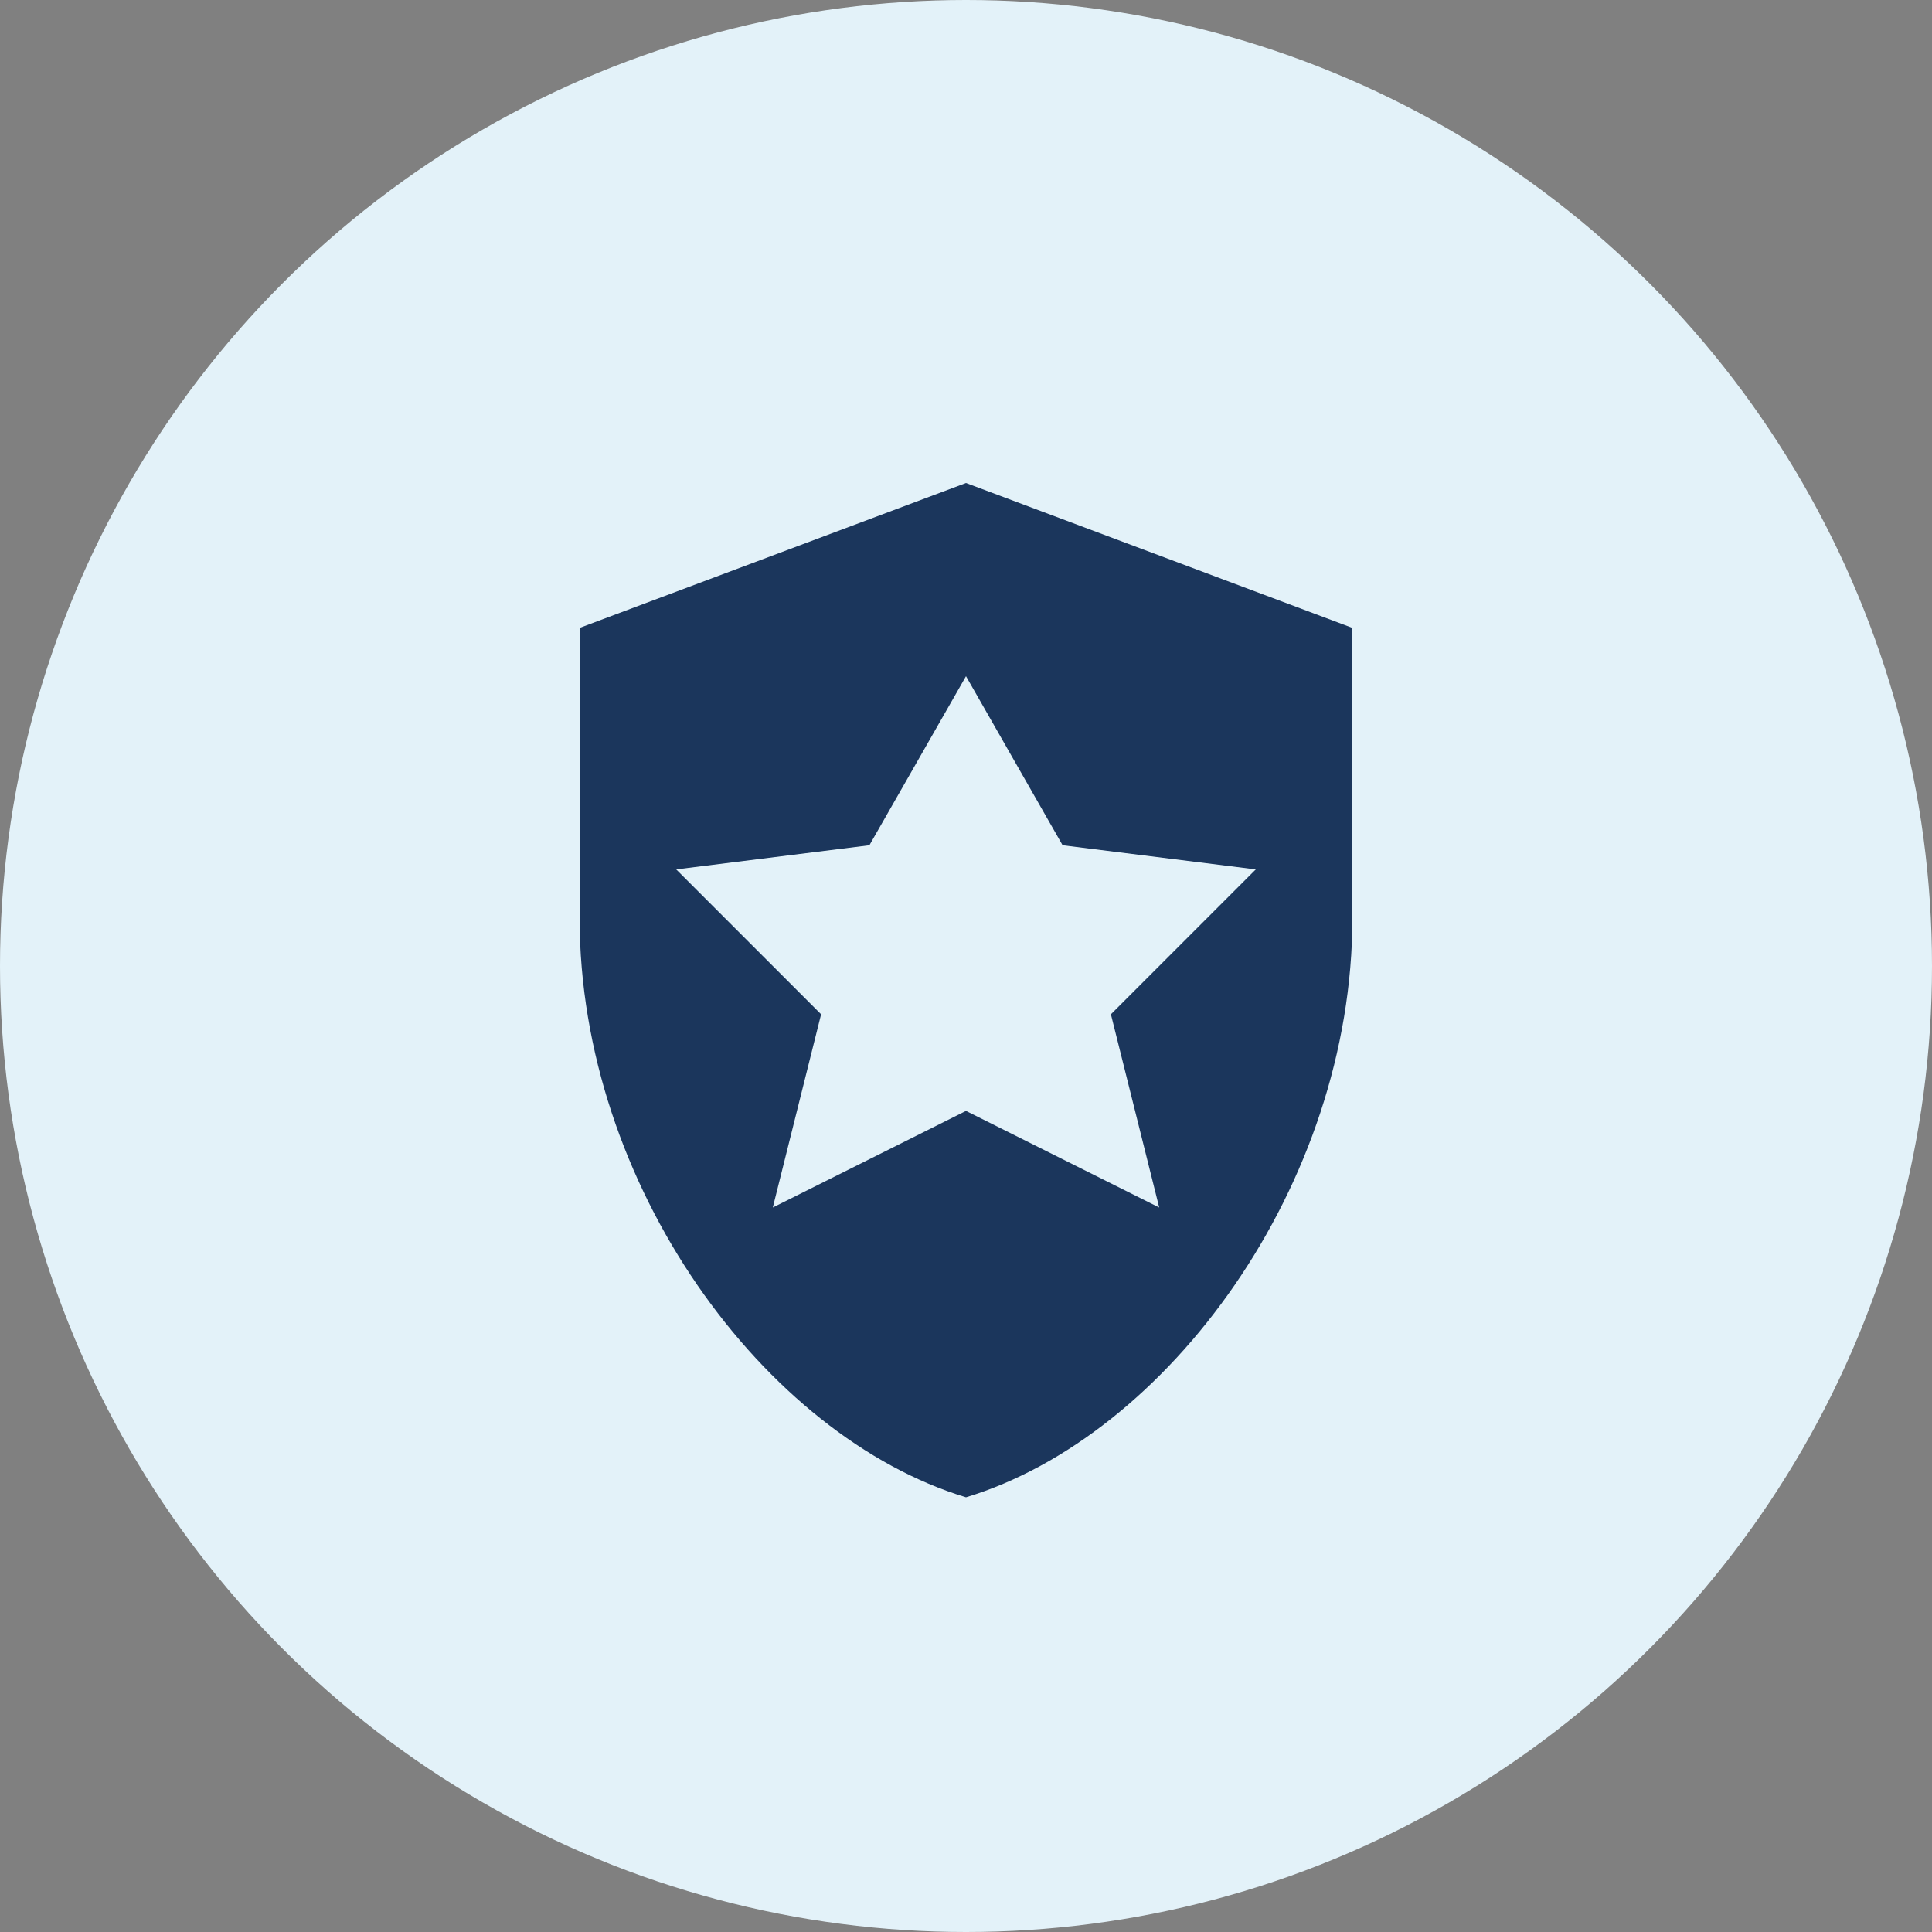 <?xml version="1.0" encoding="UTF-8"?>
<svg width="40" height="40" viewBox="0 0 40 40" fill="none" xmlns="http://www.w3.org/2000/svg">
  <rect x="0" y="0" width="40" height="40" fill="#808080" stroke="none"/>
  <circle cx="20" cy="20" r="20" fill="#E3F2F9"/>
  <path d="M20 10L12 13V19C12 24.55 15.84 29.74 20 31C24.16 29.74 28 24.55 28 19V13L20 10ZM24 25L20 23L16 25L17 21L14 18L18 17.5L20 14L22 17.5L26 18L23 21L24 25Z" fill="#1B365C"/>
</svg>
